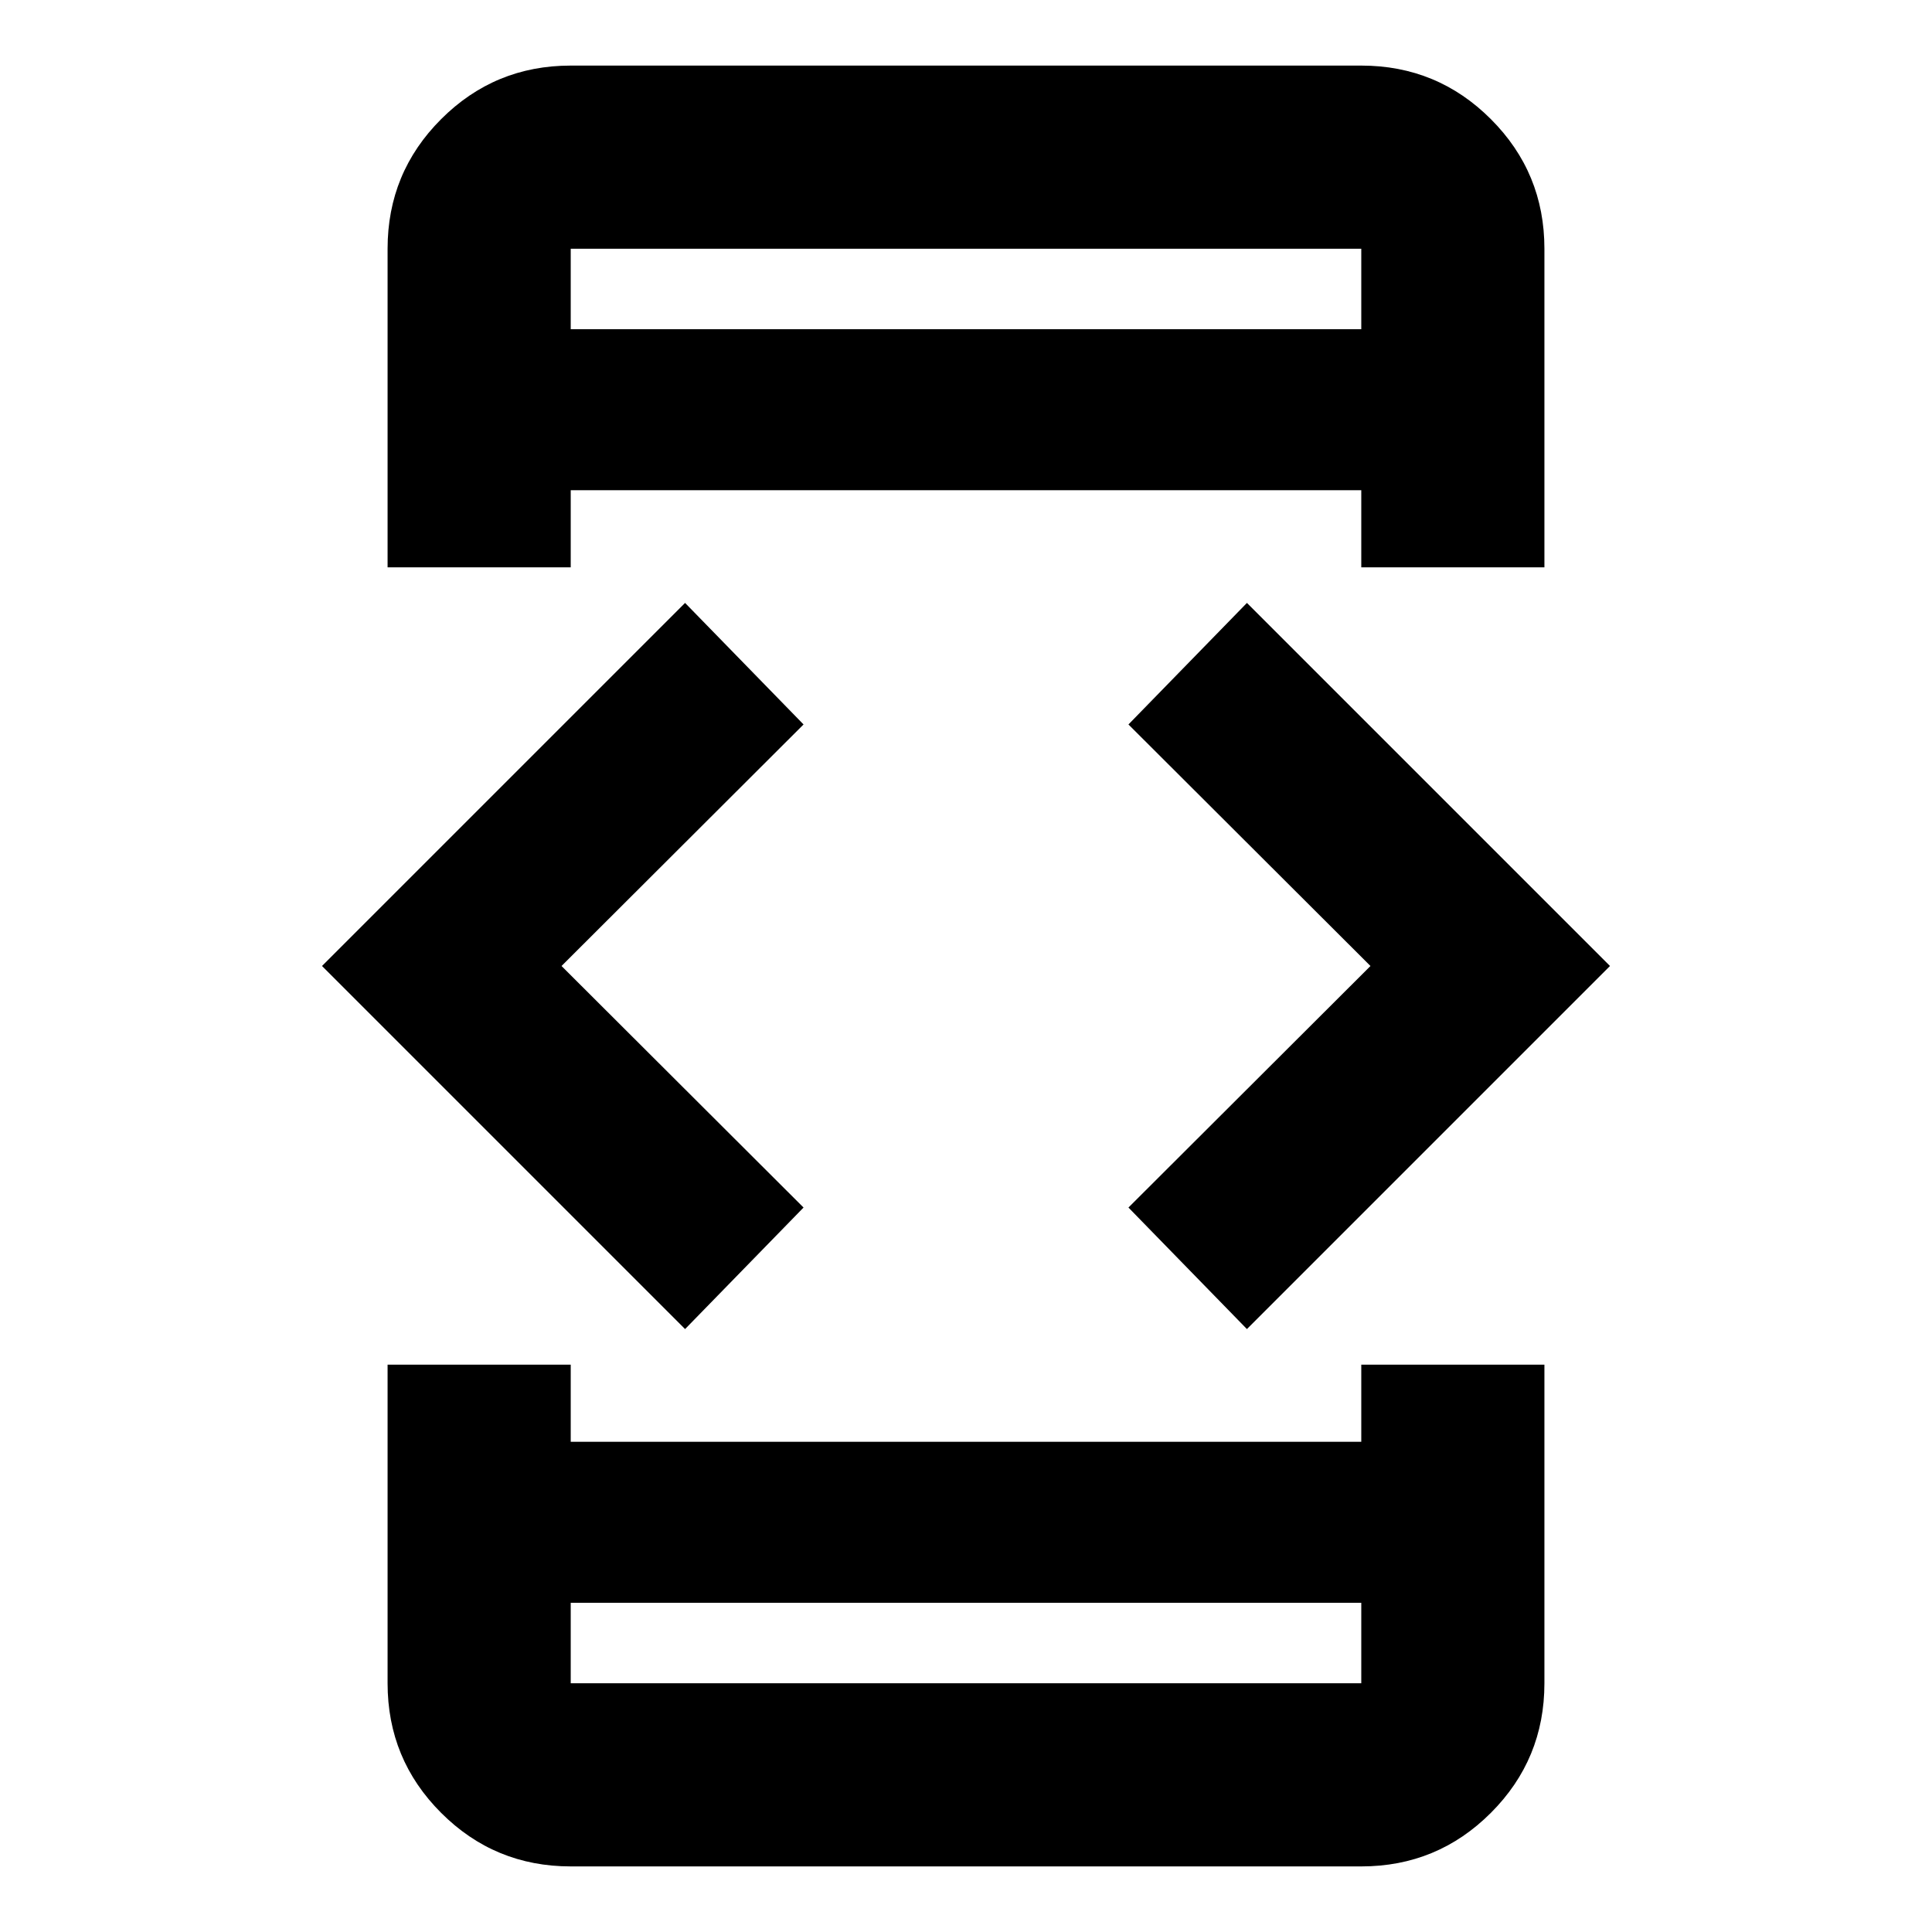 <svg xmlns="http://www.w3.org/2000/svg" height="24" viewBox="0 -960 960 960" width="24"><path d="M340.41-299.59 160-480l180.41-180.41 58.87 60.39L279.02-480l120.26 120.02-58.87 60.39Zm-147.82 17.68h91v38.32h392.82v-38.32h91v158.32q0 37.79-26.61 64.39-26.6 26.61-64.39 26.61H283.59q-37.79 0-64.39-26.61-26.61-26.6-26.61-64.39v-158.32Zm91-396.18h-91v-158.32q0-37.79 26.61-64.39 26.6-26.61 64.39-26.61h392.82q37.79 0 64.39 26.61 26.61 26.6 26.61 64.39v158.32h-91v-38.32H283.59v38.32Zm0 514.5v40h392.82v-40H283.59Zm0-632.82h392.82v-40H283.59v40Zm336 496.82-58.87-60.39L680.98-480 560.72-600.02l58.87-60.39L800-480 619.59-299.59Zm-336-496.82v-40 40Zm0 632.82v40-40Z"/></svg>